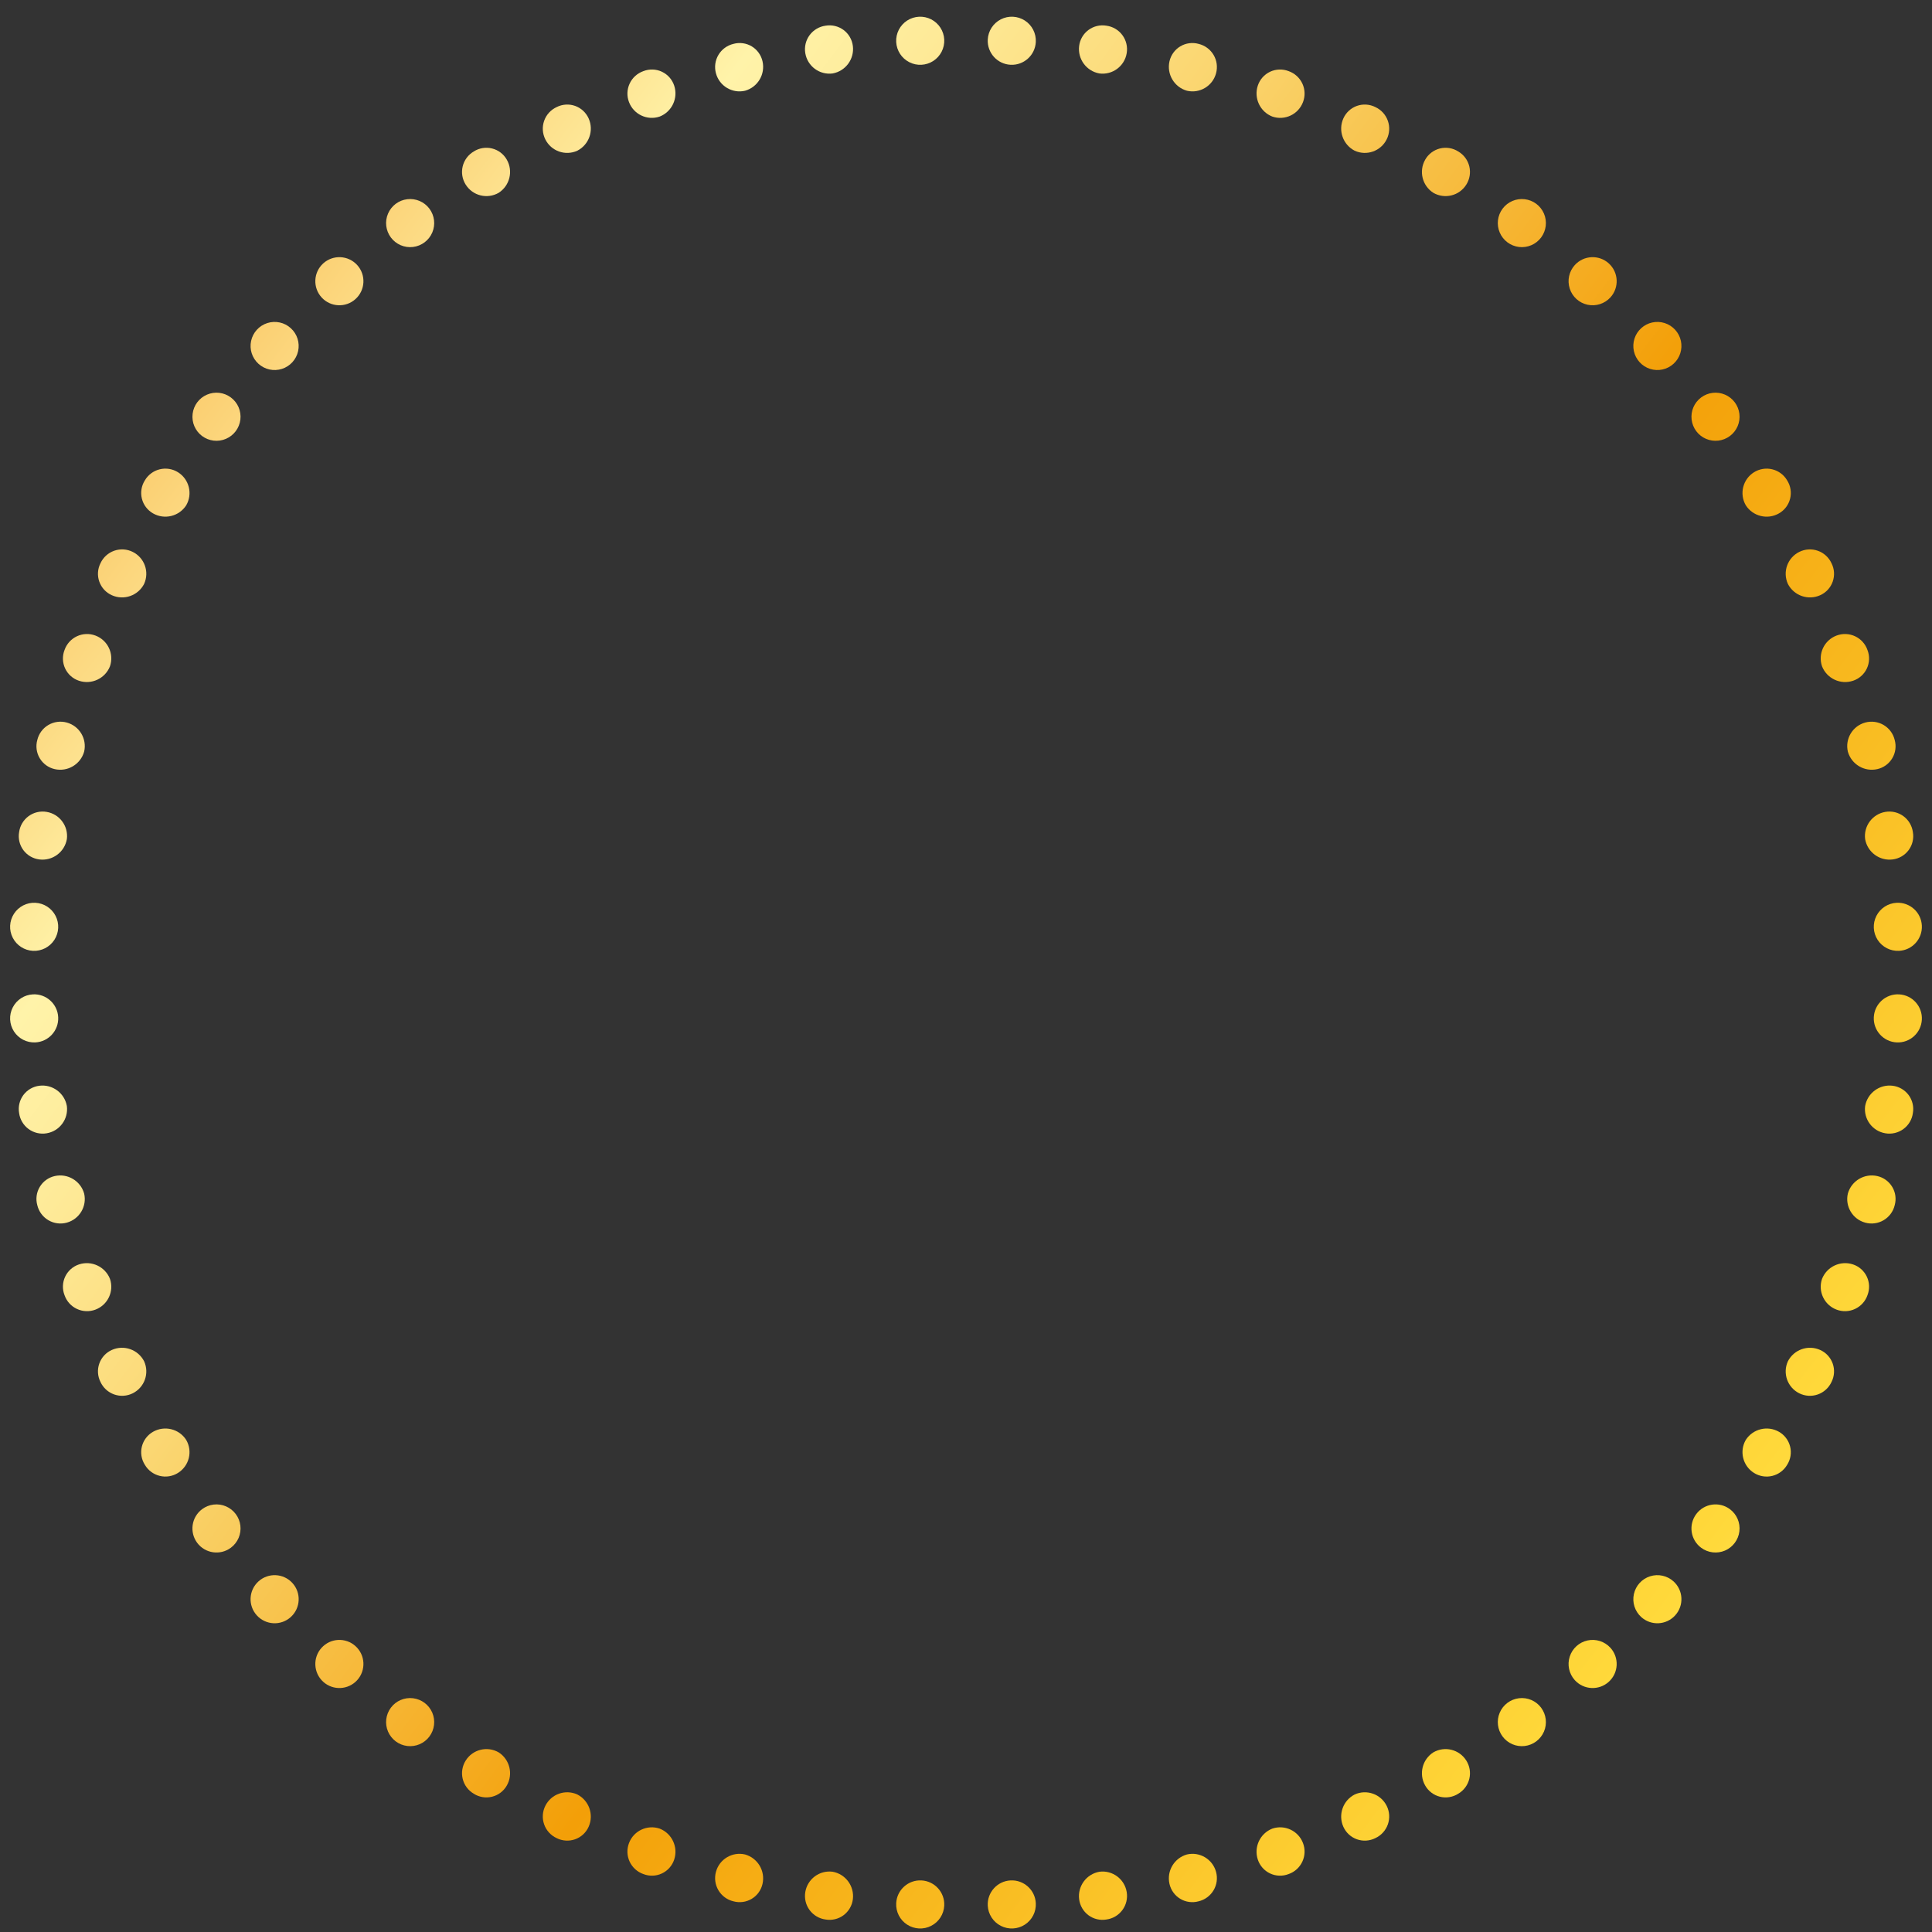 <svg width="91" height="91" viewBox="0 0 91 91" fill="none" xmlns="http://www.w3.org/2000/svg">
<rect x="0" y="0" width="91" height="91" fill="#333333" stroke="none"/>
<path fill-rule="evenodd" clip-rule="evenodd" d="M89.334 42.523C89.959 42.491 90.491 42.972 90.522 43.597C90.554 44.222 90.073 44.754 89.448 44.786C89.044 44.806 88.659 44.609 88.439 44.269C88.22 43.929 88.198 43.498 88.382 43.138C88.567 42.778 88.93 42.543 89.334 42.523Z" fill="url(#paint0_linear)"/>
<path fill-rule="evenodd" clip-rule="evenodd" d="M88.804 38.241C89.103 38.19 89.41 38.263 89.655 38.443C89.899 38.623 90.06 38.895 90.1 39.196C90.152 39.494 90.079 39.8 89.899 40.043C89.718 40.286 89.446 40.444 89.146 40.481C88.529 40.559 87.96 40.139 87.851 39.527C87.771 38.912 88.192 38.344 88.804 38.241Z" fill="url(#paint1_linear)"/>
<path fill-rule="evenodd" clip-rule="evenodd" d="M87.857 34.032C88.15 33.953 88.463 33.995 88.725 34.15C88.986 34.305 89.173 34.559 89.243 34.854C89.325 35.146 89.283 35.458 89.127 35.717C88.972 35.977 88.717 36.161 88.422 36.227C87.815 36.364 87.207 36.003 87.037 35.405C86.896 34.801 87.259 34.194 87.857 34.032Z" fill="url(#paint2_linear)"/>
<path fill-rule="evenodd" clip-rule="evenodd" d="M86.501 29.937C86.784 29.829 87.1 29.84 87.375 29.968C87.651 30.097 87.862 30.331 87.961 30.618C88.071 30.9 88.06 31.215 87.931 31.488C87.802 31.762 87.567 31.97 87.28 32.065C86.689 32.262 86.049 31.963 85.82 31.384C85.62 30.797 85.921 30.157 86.501 29.937Z" fill="url(#paint3_linear)"/>
<path fill-rule="evenodd" clip-rule="evenodd" d="M84.747 25.996C85.019 25.86 85.334 25.84 85.62 25.941C85.907 26.041 86.14 26.254 86.267 26.53C86.404 26.799 86.424 27.113 86.322 27.398C86.221 27.684 86.007 27.914 85.731 28.037C85.163 28.291 84.496 28.056 84.212 27.503C83.955 26.939 84.192 26.272 84.747 25.996Z" fill="url(#paint4_linear)"/>
<path fill-rule="evenodd" clip-rule="evenodd" d="M82.614 22.245C82.871 22.084 83.183 22.033 83.477 22.105C83.772 22.177 84.025 22.366 84.178 22.628C84.34 22.884 84.391 23.194 84.317 23.488C84.244 23.782 84.054 24.032 83.791 24.182C83.251 24.491 82.564 24.322 82.229 23.799C81.918 23.262 82.089 22.575 82.614 22.245Z" fill="url(#paint5_linear)"/>
<path fill-rule="evenodd" clip-rule="evenodd" d="M80.125 18.722C80.449 18.479 80.878 18.428 81.25 18.588C81.622 18.747 81.88 19.093 81.928 19.495C81.976 19.897 81.806 20.294 81.482 20.536C81.157 20.779 80.729 20.83 80.356 20.67C79.984 20.511 79.726 20.165 79.678 19.763C79.63 19.361 79.8 18.964 80.125 18.722Z" fill="url(#paint6_linear)"/>
<path fill-rule="evenodd" clip-rule="evenodd" d="M77.303 15.458C77.602 15.185 78.024 15.094 78.41 15.217C78.795 15.34 79.086 15.66 79.172 16.055C79.258 16.451 79.126 16.862 78.827 17.134C78.527 17.407 78.105 17.499 77.72 17.375C77.334 17.252 77.044 16.932 76.958 16.537C76.872 16.141 77.003 15.73 77.303 15.458Z" fill="url(#paint7_linear)"/>
<path fill-rule="evenodd" clip-rule="evenodd" d="M74.176 12.484C74.597 12.021 75.314 11.987 75.777 12.407C76.24 12.828 76.274 13.545 75.853 14.008C75.581 14.307 75.169 14.439 74.774 14.353C74.378 14.267 74.059 13.977 73.936 13.591C73.812 13.205 73.904 12.783 74.176 12.484Z" fill="url(#paint8_linear)"/>
<path fill-rule="evenodd" clip-rule="evenodd" d="M70.774 9.829C71.017 9.505 71.414 9.335 71.816 9.383C72.218 9.43 72.563 9.689 72.723 10.061C72.882 10.433 72.831 10.862 72.589 11.186C72.347 11.51 71.95 11.681 71.548 11.633C71.146 11.585 70.8 11.326 70.64 10.954C70.481 10.582 70.532 10.153 70.774 9.829Z" fill="url(#paint9_linear)"/>
<path fill-rule="evenodd" clip-rule="evenodd" d="M67.129 7.52C67.278 7.257 67.529 7.067 67.823 6.993C68.117 6.92 68.427 6.971 68.683 7.133C68.945 7.286 69.134 7.539 69.206 7.834C69.278 8.128 69.227 8.44 69.065 8.696C68.736 9.222 68.049 9.392 67.512 9.082C66.989 8.747 66.82 8.06 67.129 7.52Z" fill="url(#paint10_linear)"/>
<path fill-rule="evenodd" clip-rule="evenodd" d="M63.273 5.58C63.396 5.304 63.627 5.09 63.912 4.988C64.198 4.887 64.512 4.907 64.782 5.044C65.057 5.171 65.27 5.404 65.37 5.691C65.471 5.977 65.451 6.292 65.315 6.564C65.039 7.119 64.373 7.356 63.808 7.099C63.255 6.815 63.02 6.148 63.273 5.58Z" fill="url(#paint11_linear)"/>
<path fill-rule="evenodd" clip-rule="evenodd" d="M59.245 4.031C59.34 3.744 59.549 3.508 59.823 3.379C60.096 3.251 60.411 3.24 60.693 3.349C60.98 3.449 61.214 3.66 61.343 3.936C61.471 4.211 61.482 4.526 61.373 4.81C61.153 5.39 60.514 5.691 59.927 5.49C59.348 5.262 59.049 4.621 59.245 4.031Z" fill="url(#paint12_linear)"/>
<path fill-rule="evenodd" clip-rule="evenodd" d="M55.084 2.889C55.15 2.594 55.334 2.339 55.594 2.183C55.853 2.028 56.166 1.986 56.457 2.067C56.752 2.138 57.006 2.325 57.161 2.586C57.316 2.848 57.358 3.16 57.278 3.453C57.117 4.052 56.51 4.415 55.906 4.274C55.308 4.104 54.947 3.496 55.084 2.889Z" fill="url(#paint13_linear)"/>
<path fill-rule="evenodd" clip-rule="evenodd" d="M50.829 2.165C50.866 1.864 51.025 1.592 51.268 1.412C51.511 1.232 51.817 1.159 52.115 1.21C52.416 1.251 52.688 1.412 52.867 1.656C53.047 1.901 53.12 2.208 53.069 2.507C52.967 3.119 52.399 3.54 51.784 3.46C51.172 3.351 50.752 2.782 50.829 2.165Z" fill="url(#paint14_linear)"/>
<path fill-rule="evenodd" clip-rule="evenodd" d="M46.525 1.863C46.545 1.458 46.78 1.096 47.14 0.911C47.501 0.727 47.932 0.749 48.272 0.968C48.612 1.188 48.809 1.573 48.788 1.977C48.757 2.602 48.224 3.083 47.599 3.051C46.974 3.02 46.493 2.488 46.525 1.863Z" fill="url(#paint15_linear)"/>
<path fill-rule="evenodd" clip-rule="evenodd" d="M42.212 1.977C42.191 1.573 42.388 1.188 42.728 0.968C43.068 0.749 43.499 0.727 43.86 0.911C44.22 1.096 44.455 1.458 44.475 1.863C44.495 2.267 44.299 2.651 43.959 2.871C43.619 3.091 43.188 3.113 42.827 2.928C42.467 2.744 42.232 2.381 42.212 1.977Z" fill="url(#paint16_linear)"/>
<path fill-rule="evenodd" clip-rule="evenodd" d="M37.931 2.507C37.88 2.207 37.953 1.9 38.133 1.656C38.313 1.412 38.584 1.251 38.885 1.21C39.183 1.159 39.489 1.232 39.733 1.412C39.975 1.592 40.134 1.865 40.171 2.165C40.248 2.782 39.828 3.351 39.216 3.46C38.601 3.54 38.033 3.119 37.931 2.507Z" fill="url(#paint17_linear)"/>
<path fill-rule="evenodd" clip-rule="evenodd" d="M33.722 3.453C33.642 3.16 33.684 2.847 33.839 2.586C33.994 2.325 34.248 2.138 34.544 2.067C34.835 1.986 35.147 2.028 35.407 2.183C35.666 2.339 35.85 2.594 35.916 2.889C36.054 3.496 35.693 4.104 35.094 4.274C34.491 4.415 33.884 4.052 33.722 3.453Z" fill="url(#paint18_linear)"/>
<path fill-rule="evenodd" clip-rule="evenodd" d="M29.627 4.81C29.518 4.526 29.529 4.211 29.658 3.935C29.786 3.66 30.02 3.449 30.308 3.349C30.589 3.24 30.904 3.25 31.177 3.379C31.451 3.508 31.66 3.744 31.755 4.031C31.951 4.621 31.652 5.262 31.073 5.49C30.487 5.69 29.847 5.39 29.627 4.81Z" fill="url(#paint19_linear)"/>
<path fill-rule="evenodd" clip-rule="evenodd" d="M25.685 6.564C25.549 6.292 25.529 5.977 25.63 5.691C25.73 5.404 25.943 5.171 26.219 5.044C26.489 4.907 26.803 4.887 27.088 4.988C27.373 5.09 27.604 5.304 27.727 5.58C27.98 6.148 27.746 6.815 27.192 7.099C26.628 7.355 25.961 7.119 25.685 6.564Z" fill="url(#paint20_linear)"/>
<path fill-rule="evenodd" clip-rule="evenodd" d="M21.935 8.696C21.773 8.44 21.722 8.128 21.794 7.833C21.866 7.539 22.055 7.286 22.317 7.133C22.573 6.97 22.884 6.92 23.177 6.993C23.471 7.066 23.722 7.257 23.871 7.52C24.18 8.06 24.011 8.746 23.488 9.082C22.951 9.392 22.265 9.222 21.935 8.696Z" fill="url(#paint21_linear)"/>
<path fill-rule="evenodd" clip-rule="evenodd" d="M18.411 11.186C18.169 10.862 18.117 10.433 18.277 10.061C18.437 9.689 18.782 9.43 19.184 9.383C19.586 9.335 19.983 9.505 20.226 9.829C20.468 10.153 20.519 10.582 20.36 10.954C20.2 11.326 19.854 11.585 19.452 11.633C19.05 11.681 18.653 11.51 18.411 11.186Z" fill="url(#paint22_linear)"/>
<path fill-rule="evenodd" clip-rule="evenodd" d="M15.147 14.008C14.726 13.545 14.76 12.828 15.223 12.407C15.686 11.987 16.403 12.021 16.824 12.484C17.245 12.947 17.21 13.664 16.747 14.084C16.284 14.505 15.568 14.471 15.147 14.008Z" fill="url(#paint23_linear)"/>
<path fill-rule="evenodd" clip-rule="evenodd" d="M12.173 17.134C11.874 16.862 11.742 16.451 11.828 16.055C11.914 15.66 12.205 15.34 12.59 15.217C12.976 15.094 13.398 15.185 13.697 15.458C13.997 15.73 14.128 16.141 14.042 16.537C13.956 16.932 13.666 17.252 13.28 17.375C12.895 17.499 12.473 17.407 12.173 17.134Z" fill="url(#paint24_linear)"/>
<path fill-rule="evenodd" clip-rule="evenodd" d="M9.518 20.537C9.194 20.294 9.024 19.897 9.072 19.495C9.12 19.093 9.378 18.747 9.75 18.588C10.122 18.428 10.551 18.479 10.875 18.722C11.2 18.964 11.37 19.361 11.322 19.763C11.274 20.165 11.015 20.511 10.643 20.67C10.271 20.83 9.843 20.779 9.518 20.537Z" fill="url(#paint25_linear)"/>
<path fill-rule="evenodd" clip-rule="evenodd" d="M7.209 24.182C6.946 24.032 6.756 23.782 6.683 23.488C6.61 23.194 6.66 22.883 6.822 22.628C6.975 22.366 7.228 22.177 7.523 22.105C7.818 22.033 8.129 22.083 8.386 22.245C8.911 22.575 9.082 23.261 8.772 23.799C8.436 24.322 7.749 24.49 7.209 24.182Z" fill="url(#paint26_linear)"/>
<path fill-rule="evenodd" clip-rule="evenodd" d="M5.27 28.037C4.993 27.914 4.779 27.683 4.678 27.398C4.576 27.113 4.596 26.799 4.733 26.529C4.86 26.253 5.094 26.041 5.38 25.94C5.667 25.84 5.982 25.86 6.253 25.996C6.808 26.272 7.045 26.938 6.788 27.503C6.504 28.056 5.837 28.291 5.27 28.037Z" fill="url(#paint27_linear)"/>
<path fill-rule="evenodd" clip-rule="evenodd" d="M3.72 32.065C3.433 31.97 3.198 31.762 3.069 31.488C2.94 31.214 2.929 30.9 3.039 30.618C3.138 30.331 3.35 30.096 3.625 29.968C3.9 29.84 4.216 29.829 4.499 29.937C5.079 30.157 5.38 30.797 5.18 31.384C4.951 31.962 4.311 32.261 3.72 32.065Z" fill="url(#paint28_linear)"/>
<path fill-rule="evenodd" clip-rule="evenodd" d="M2.578 36.227C2.283 36.161 2.028 35.976 1.873 35.717C1.717 35.457 1.675 35.145 1.757 34.854C1.827 34.558 2.014 34.304 2.276 34.149C2.537 33.995 2.85 33.952 3.143 34.032C3.741 34.194 4.104 34.801 3.963 35.405C3.793 36.003 3.185 36.364 2.578 36.227Z" fill="url(#paint29_linear)"/>
<path fill-rule="evenodd" clip-rule="evenodd" d="M1.854 40.481C1.554 40.444 1.282 40.286 1.101 40.043C0.921 39.8 0.848 39.493 0.9 39.195C0.94 38.895 1.101 38.623 1.345 38.443C1.59 38.263 1.897 38.19 2.196 38.241C2.808 38.343 3.229 38.911 3.149 39.526C3.04 40.139 2.471 40.558 1.854 40.481Z" fill="url(#paint30_linear)"/>
<path fill-rule="evenodd" clip-rule="evenodd" d="M1.552 44.786C1.148 44.765 0.785 44.531 0.601 44.17C0.416 43.81 0.438 43.379 0.658 43.039C0.878 42.699 1.262 42.502 1.666 42.523C2.071 42.543 2.433 42.778 2.618 43.138C2.802 43.498 2.78 43.929 2.561 44.269C2.341 44.609 1.956 44.806 1.552 44.786Z" fill="url(#paint31_linear)"/>
<path fill-rule="evenodd" clip-rule="evenodd" d="M1.666 49.099C1.262 49.119 0.878 48.922 0.658 48.583C0.438 48.243 0.416 47.811 0.601 47.451C0.785 47.091 1.148 46.856 1.552 46.836C2.177 46.804 2.709 47.285 2.741 47.91C2.772 48.535 2.291 49.067 1.666 49.099Z" fill="url(#paint32_linear)"/>
<path fill-rule="evenodd" clip-rule="evenodd" d="M2.196 53.38C1.897 53.431 1.59 53.358 1.345 53.178C1.101 52.998 0.94 52.727 0.9 52.426C0.848 52.127 0.921 51.821 1.101 51.578C1.282 51.335 1.554 51.177 1.854 51.14C2.471 51.063 3.04 51.483 3.149 52.094C3.229 52.71 2.808 53.278 2.196 53.38Z" fill="url(#paint33_linear)"/>
<path fill-rule="evenodd" clip-rule="evenodd" d="M3.143 57.589C2.85 57.669 2.537 57.627 2.276 57.472C2.014 57.317 1.827 57.062 1.757 56.767C1.675 56.476 1.717 56.164 1.873 55.904C2.028 55.645 2.283 55.46 2.578 55.394C3.185 55.257 3.793 55.618 3.963 56.216C4.104 56.82 3.741 57.427 3.143 57.589Z" fill="url(#paint34_linear)"/>
<path fill-rule="evenodd" clip-rule="evenodd" d="M4.499 61.684C4.216 61.793 3.9 61.781 3.625 61.653C3.349 61.525 3.138 61.29 3.039 61.003C2.929 60.721 2.94 60.407 3.069 60.133C3.198 59.86 3.433 59.651 3.72 59.556C4.31 59.36 4.951 59.659 5.18 60.237C5.38 60.824 5.079 61.464 4.499 61.684Z" fill="url(#paint35_linear)"/>
<path fill-rule="evenodd" clip-rule="evenodd" d="M6.253 65.626C5.981 65.762 5.666 65.781 5.38 65.681C5.093 65.58 4.86 65.368 4.733 65.092C4.596 64.822 4.576 64.508 4.678 64.223C4.779 63.938 4.993 63.707 5.269 63.584C5.837 63.33 6.504 63.565 6.788 64.118C7.045 64.683 6.808 65.349 6.253 65.626Z" fill="url(#paint36_linear)"/>
<path fill-rule="evenodd" clip-rule="evenodd" d="M8.386 69.376C8.129 69.538 7.817 69.589 7.523 69.516C7.228 69.444 6.975 69.255 6.822 68.993C6.66 68.738 6.609 68.427 6.683 68.133C6.756 67.84 6.946 67.589 7.209 67.439C7.749 67.131 8.436 67.299 8.771 67.823C9.082 68.36 8.911 69.046 8.386 69.376Z" fill="url(#paint37_linear)"/>
<path fill-rule="evenodd" clip-rule="evenodd" d="M10.875 72.9C10.374 73.274 9.664 73.172 9.289 72.671C8.915 72.17 9.017 71.46 9.518 71.085C9.843 70.843 10.271 70.791 10.643 70.951C11.015 71.111 11.274 71.456 11.322 71.858C11.37 72.26 11.2 72.657 10.875 72.9Z" fill="url(#paint38_linear)"/>
<path fill-rule="evenodd" clip-rule="evenodd" d="M13.697 76.164C13.234 76.585 12.518 76.55 12.097 76.087C11.676 75.624 11.71 74.908 12.173 74.487C12.636 74.066 13.353 74.1 13.774 74.563C14.195 75.026 14.16 75.743 13.697 76.164Z" fill="url(#paint39_linear)"/>
<path fill-rule="evenodd" clip-rule="evenodd" d="M16.824 79.138C16.403 79.601 15.686 79.635 15.223 79.214C14.76 78.793 14.726 78.076 15.147 77.613C15.568 77.15 16.284 77.116 16.747 77.537C17.21 77.958 17.245 78.674 16.824 79.138Z" fill="url(#paint40_linear)"/>
<path fill-rule="evenodd" clip-rule="evenodd" d="M20.226 81.792C19.983 82.117 19.586 82.287 19.184 82.239C18.782 82.191 18.437 81.932 18.277 81.56C18.117 81.188 18.169 80.76 18.411 80.435C18.653 80.111 19.05 79.941 19.452 79.989C19.854 80.037 20.2 80.295 20.36 80.667C20.519 81.039 20.468 81.468 20.226 81.792Z" fill="url(#paint41_linear)"/>
<path fill-rule="evenodd" clip-rule="evenodd" d="M23.871 84.102C23.722 84.365 23.471 84.555 23.177 84.628C22.883 84.701 22.573 84.651 22.317 84.488C22.055 84.335 21.866 84.083 21.794 83.788C21.722 83.493 21.773 83.182 21.935 82.925C22.264 82.4 22.951 82.229 23.488 82.539C24.011 82.875 24.18 83.562 23.871 84.102Z" fill="url(#paint42_linear)"/>
<path fill-rule="evenodd" clip-rule="evenodd" d="M27.727 86.041C27.604 86.318 27.373 86.532 27.088 86.633C26.802 86.734 26.488 86.714 26.218 86.578C25.943 86.451 25.73 86.217 25.63 85.931C25.529 85.644 25.549 85.329 25.685 85.058C25.961 84.502 26.628 84.266 27.192 84.522C27.745 84.806 27.98 85.473 27.727 86.041Z" fill="url(#paint43_linear)"/>
<path fill-rule="evenodd" clip-rule="evenodd" d="M31.755 87.59C31.66 87.878 31.451 88.113 31.177 88.242C30.904 88.371 30.589 88.382 30.307 88.272C30.02 88.173 29.786 87.961 29.657 87.686C29.529 87.411 29.518 87.095 29.627 86.811C29.846 86.232 30.486 85.931 31.073 86.131C31.652 86.359 31.951 87 31.755 87.59Z" fill="url(#paint44_linear)"/>
<path fill-rule="evenodd" clip-rule="evenodd" d="M35.916 88.732C35.85 89.028 35.666 89.283 35.406 89.438C35.147 89.593 34.834 89.635 34.543 89.554C34.248 89.484 33.993 89.296 33.839 89.035C33.684 88.774 33.642 88.461 33.722 88.168C33.883 87.57 34.49 87.207 35.094 87.348C35.692 87.518 36.053 88.126 35.916 88.732Z" fill="url(#paint45_linear)"/>
<path fill-rule="evenodd" clip-rule="evenodd" d="M40.171 89.457C40.134 89.757 39.975 90.029 39.732 90.21C39.489 90.39 39.183 90.463 38.885 90.411C38.584 90.371 38.312 90.21 38.132 89.965C37.953 89.721 37.88 89.414 37.931 89.115C38.033 88.503 38.601 88.082 39.216 88.161C39.828 88.27 40.248 88.84 40.171 89.457Z" fill="url(#paint46_linear)"/>
<path fill-rule="evenodd" clip-rule="evenodd" d="M44.475 89.759C44.455 90.163 44.22 90.526 43.86 90.71C43.499 90.895 43.068 90.873 42.728 90.653C42.388 90.433 42.191 90.049 42.212 89.644C42.243 89.02 42.776 88.538 43.401 88.57C44.026 88.602 44.507 89.134 44.475 89.759Z" fill="url(#paint47_linear)"/>
<path fill-rule="evenodd" clip-rule="evenodd" d="M48.788 89.644C48.809 90.049 48.612 90.433 48.272 90.653C47.932 90.873 47.501 90.895 47.14 90.71C46.78 90.526 46.545 90.163 46.525 89.759C46.493 89.134 46.974 88.602 47.599 88.57C48.224 88.538 48.757 89.02 48.788 89.644Z" fill="url(#paint48_linear)"/>
<path fill-rule="evenodd" clip-rule="evenodd" d="M53.069 89.115C53.12 89.414 53.047 89.721 52.867 89.965C52.687 90.21 52.416 90.371 52.115 90.411C51.817 90.463 51.51 90.39 51.267 90.21C51.025 90.029 50.866 89.757 50.829 89.457C50.752 88.84 51.172 88.27 51.784 88.162C52.399 88.082 52.967 88.503 53.069 89.115Z" fill="url(#paint49_linear)"/>
<path fill-rule="evenodd" clip-rule="evenodd" d="M57.278 88.168C57.358 88.461 57.316 88.774 57.161 89.035C57.006 89.296 56.752 89.484 56.456 89.554C56.165 89.635 55.853 89.593 55.593 89.438C55.334 89.283 55.15 89.028 55.084 88.732C54.946 88.126 55.307 87.518 55.906 87.348C56.509 87.207 57.116 87.57 57.278 88.168Z" fill="url(#paint50_linear)"/>
<path fill-rule="evenodd" clip-rule="evenodd" d="M61.373 86.811C61.482 87.095 61.471 87.411 61.342 87.686C61.214 87.961 60.98 88.173 60.693 88.272C60.411 88.382 60.096 88.371 59.822 88.242C59.549 88.113 59.34 87.877 59.245 87.59C59.049 87 59.348 86.359 59.926 86.131C60.513 85.931 61.153 86.232 61.373 86.811Z" fill="url(#paint51_linear)"/>
<path fill-rule="evenodd" clip-rule="evenodd" d="M65.315 85.058C65.451 85.329 65.471 85.644 65.37 85.931C65.269 86.217 65.057 86.451 64.781 86.578C64.511 86.715 64.197 86.734 63.912 86.633C63.627 86.532 63.396 86.318 63.273 86.041C63.02 85.474 63.254 84.806 63.808 84.523C64.372 84.266 65.039 84.503 65.315 85.058Z" fill="url(#paint52_linear)"/>
<path fill-rule="evenodd" clip-rule="evenodd" d="M69.065 82.925C69.227 83.182 69.278 83.493 69.206 83.788C69.133 84.083 68.945 84.336 68.683 84.489C68.427 84.651 68.116 84.701 67.823 84.628C67.529 84.555 67.278 84.365 67.129 84.102C66.82 83.562 66.989 82.875 67.512 82.539C68.049 82.229 68.735 82.4 69.065 82.925Z" fill="url(#paint53_linear)"/>
<path fill-rule="evenodd" clip-rule="evenodd" d="M72.589 80.435C72.831 80.76 72.882 81.188 72.723 81.56C72.563 81.932 72.218 82.191 71.816 82.239C71.414 82.287 71.017 82.117 70.774 81.792C70.532 81.468 70.481 81.039 70.64 80.667C70.8 80.295 71.146 80.037 71.548 79.989C71.95 79.941 72.347 80.111 72.589 80.435Z" fill="url(#paint54_linear)"/>
<path fill-rule="evenodd" clip-rule="evenodd" d="M75.853 77.613C76.274 78.076 76.24 78.793 75.777 79.214C75.314 79.635 74.597 79.601 74.176 79.138C73.904 78.838 73.812 78.416 73.936 78.03C74.059 77.645 74.378 77.354 74.774 77.268C75.169 77.182 75.581 77.314 75.853 77.613Z" fill="url(#paint55_linear)"/>
<path fill-rule="evenodd" clip-rule="evenodd" d="M78.827 74.487C79.29 74.908 79.324 75.624 78.903 76.087C78.482 76.55 77.766 76.585 77.303 76.164C77.003 75.891 76.872 75.48 76.958 75.085C77.044 74.689 77.334 74.369 77.72 74.246C78.105 74.123 78.527 74.215 78.827 74.487Z" fill="url(#paint56_linear)"/>
<path fill-rule="evenodd" clip-rule="evenodd" d="M81.482 71.085C81.806 71.327 81.976 71.724 81.928 72.126C81.88 72.528 81.622 72.874 81.25 73.034C80.878 73.193 80.449 73.142 80.124 72.9C79.623 72.525 79.521 71.815 79.896 71.314C80.27 70.813 80.981 70.71 81.482 71.085Z" fill="url(#paint57_linear)"/>
<path fill-rule="evenodd" clip-rule="evenodd" d="M83.791 67.439C84.054 67.589 84.244 67.84 84.317 68.134C84.391 68.427 84.34 68.738 84.178 68.994C84.025 69.256 83.772 69.445 83.477 69.517C83.182 69.589 82.871 69.538 82.614 69.376C82.089 69.046 81.918 68.36 82.228 67.823C82.564 67.3 83.251 67.131 83.791 67.439Z" fill="url(#paint58_linear)"/>
<path fill-rule="evenodd" clip-rule="evenodd" d="M85.731 63.584C86.007 63.707 86.221 63.938 86.322 64.223C86.424 64.508 86.404 64.822 86.267 65.092C86.14 65.368 85.906 65.581 85.62 65.681C85.334 65.782 85.019 65.762 84.747 65.626C84.192 65.35 83.955 64.683 84.212 64.119C84.496 63.565 85.163 63.331 85.731 63.584Z" fill="url(#paint59_linear)"/>
<path fill-rule="evenodd" clip-rule="evenodd" d="M87.28 59.556C87.567 59.651 87.802 59.86 87.931 60.134C88.06 60.407 88.071 60.722 87.961 61.004C87.862 61.291 87.65 61.525 87.375 61.653C87.1 61.782 86.784 61.793 86.501 61.684C85.921 61.464 85.62 60.824 85.82 60.238C86.049 59.659 86.689 59.36 87.28 59.556Z" fill="url(#paint60_linear)"/>
<path fill-rule="evenodd" clip-rule="evenodd" d="M88.422 55.394C88.717 55.461 88.972 55.645 89.127 55.905C89.283 56.164 89.325 56.476 89.243 56.768C89.173 57.063 88.986 57.317 88.724 57.472C88.463 57.627 88.15 57.669 87.857 57.589C87.259 57.427 86.896 56.82 87.037 56.217C87.207 55.618 87.815 55.257 88.422 55.394Z" fill="url(#paint61_linear)"/>
<path fill-rule="evenodd" clip-rule="evenodd" d="M89.146 51.14C89.446 51.177 89.718 51.336 89.899 51.578C90.079 51.822 90.152 52.128 90.1 52.426C90.06 52.727 89.899 52.998 89.655 53.178C89.41 53.358 89.103 53.431 88.804 53.38C88.192 53.278 87.771 52.71 87.851 52.095C87.96 51.483 88.529 51.063 89.146 51.14Z" fill="url(#paint62_linear)"/>
<path fill-rule="evenodd" clip-rule="evenodd" d="M89.448 46.836C90.073 46.867 90.554 47.399 90.522 48.024C90.491 48.649 89.959 49.13 89.334 49.099C88.709 49.067 88.228 48.535 88.259 47.91C88.291 47.285 88.823 46.804 89.448 46.836Z" fill="url(#paint63_linear)"/>
<defs>
<linearGradient id="paint0_linear" x1="-28.976" y1="34.041" x2="72.649" y2="110.791" gradientUnits="userSpaceOnUse">
<stop offset="0.006" stop-color="#F38A08"/>
<stop offset="0.253" stop-color="#FFF3A9"/>
<stop offset="0.304" stop-color="#FEEA98"/>
<stop offset="0.405" stop-color="#FAD36B"/>
<stop offset="0.545" stop-color="#F5AD23"/>
<stop offset="0.596" stop-color="#F39F08"/>
<stop offset="0.871" stop-color="#FFD93B"/>
<stop offset="1" stop-color="#FFF3A9"/>
</linearGradient>
<linearGradient id="paint1_linear" x1="-27.242" y1="31.272" x2="74.038" y2="108.475" gradientUnits="userSpaceOnUse">
<stop offset="0.006" stop-color="#F38A08"/>
<stop offset="0.253" stop-color="#FFF3A9"/>
<stop offset="0.304" stop-color="#FEEA98"/>
<stop offset="0.405" stop-color="#FAD36B"/>
<stop offset="0.545" stop-color="#F5AD23"/>
<stop offset="0.596" stop-color="#F39F08"/>
<stop offset="0.871" stop-color="#FFD93B"/>
<stop offset="1" stop-color="#FFF3A9"/>
</linearGradient>
<linearGradient id="paint2_linear" x1="-25.567" y1="28.907" x2="75.603" y2="106.251" gradientUnits="userSpaceOnUse">
<stop offset="0.006" stop-color="#F38A08"/>
<stop offset="0.253" stop-color="#FFF3A9"/>
<stop offset="0.304" stop-color="#FEEA98"/>
<stop offset="0.405" stop-color="#FAD36B"/>
<stop offset="0.545" stop-color="#F5AD23"/>
<stop offset="0.596" stop-color="#F39F08"/>
<stop offset="0.871" stop-color="#FFD93B"/>
<stop offset="1" stop-color="#FFF3A9"/>
</linearGradient>
<linearGradient id="paint3_linear" x1="-24.07" y1="26.835" x2="77.034" y2="104.265" gradientUnits="userSpaceOnUse">
<stop offset="0.006" stop-color="#F38A08"/>
<stop offset="0.253" stop-color="#FFF3A9"/>
<stop offset="0.304" stop-color="#FEEA98"/>
<stop offset="0.405" stop-color="#FAD36B"/>
<stop offset="0.545" stop-color="#F5AD23"/>
<stop offset="0.596" stop-color="#F39F08"/>
<stop offset="0.871" stop-color="#FFD93B"/>
<stop offset="1" stop-color="#FFF3A9"/>
</linearGradient>
<linearGradient id="paint4_linear" x1="-22.75" y1="25.099" x2="78.363" y2="102.518" gradientUnits="userSpaceOnUse">
<stop offset="0.006" stop-color="#F38A08"/>
<stop offset="0.253" stop-color="#FFF3A9"/>
<stop offset="0.304" stop-color="#FEEA98"/>
<stop offset="0.405" stop-color="#FAD36B"/>
<stop offset="0.545" stop-color="#F5AD23"/>
<stop offset="0.596" stop-color="#F39F08"/>
<stop offset="0.871" stop-color="#FFD93B"/>
<stop offset="1" stop-color="#FFF3A9"/>
</linearGradient>
<linearGradient id="paint5_linear" x1="-21.62" y1="23.713" x2="79.575" y2="101.026" gradientUnits="userSpaceOnUse">
<stop offset="0.006" stop-color="#F38A08"/>
<stop offset="0.253" stop-color="#FFF3A9"/>
<stop offset="0.304" stop-color="#FEEA98"/>
<stop offset="0.405" stop-color="#FAD36B"/>
<stop offset="0.545" stop-color="#F5AD23"/>
<stop offset="0.596" stop-color="#F39F08"/>
<stop offset="0.871" stop-color="#FFD93B"/>
<stop offset="1" stop-color="#FFF3A9"/>
</linearGradient>
<linearGradient id="paint6_linear" x1="-20.546" y1="22.878" x2="81.078" y2="99.628" gradientUnits="userSpaceOnUse">
<stop offset="0.006" stop-color="#F38A08"/>
<stop offset="0.253" stop-color="#FFF3A9"/>
<stop offset="0.304" stop-color="#FEEA98"/>
<stop offset="0.405" stop-color="#FAD36B"/>
<stop offset="0.545" stop-color="#F5AD23"/>
<stop offset="0.596" stop-color="#F39F08"/>
<stop offset="0.871" stop-color="#FFD93B"/>
<stop offset="1" stop-color="#FFF3A9"/>
</linearGradient>
<linearGradient id="paint7_linear" x1="-19.939" y1="22.073" x2="81.686" y2="98.824" gradientUnits="userSpaceOnUse">
<stop offset="0.006" stop-color="#F38A08"/>
<stop offset="0.253" stop-color="#FFF3A9"/>
<stop offset="0.304" stop-color="#FEEA98"/>
<stop offset="0.405" stop-color="#FAD36B"/>
<stop offset="0.545" stop-color="#F5AD23"/>
<stop offset="0.596" stop-color="#F39F08"/>
<stop offset="0.871" stop-color="#FFD93B"/>
<stop offset="1" stop-color="#FFF3A9"/>
</linearGradient>
<linearGradient id="paint8_linear" x1="-19.58" y1="21.599" x2="82.045" y2="98.349" gradientUnits="userSpaceOnUse">
<stop offset="0.006" stop-color="#F38A08"/>
<stop offset="0.253" stop-color="#FFF3A9"/>
<stop offset="0.304" stop-color="#FEEA98"/>
<stop offset="0.405" stop-color="#FAD36B"/>
<stop offset="0.545" stop-color="#F5AD23"/>
<stop offset="0.596" stop-color="#F39F08"/>
<stop offset="0.871" stop-color="#FFD93B"/>
<stop offset="1" stop-color="#FFF3A9"/>
</linearGradient>
<linearGradient id="paint9_linear" x1="-19.473" y1="21.459" x2="82.152" y2="98.208" gradientUnits="userSpaceOnUse">
<stop offset="0.006" stop-color="#F38A08"/>
<stop offset="0.253" stop-color="#FFF3A9"/>
<stop offset="0.304" stop-color="#FEEA98"/>
<stop offset="0.405" stop-color="#FAD36B"/>
<stop offset="0.545" stop-color="#F5AD23"/>
<stop offset="0.596" stop-color="#F39F08"/>
<stop offset="0.871" stop-color="#FFD93B"/>
<stop offset="1" stop-color="#FFF3A9"/>
</linearGradient>
<linearGradient id="paint10_linear" x1="-19.401" y1="21.947" x2="82.644" y2="98.133" gradientUnits="userSpaceOnUse">
<stop offset="0.006" stop-color="#F38A08"/>
<stop offset="0.253" stop-color="#FFF3A9"/>
<stop offset="0.304" stop-color="#FEEA98"/>
<stop offset="0.405" stop-color="#FAD36B"/>
<stop offset="0.545" stop-color="#F5AD23"/>
<stop offset="0.596" stop-color="#F39F08"/>
<stop offset="0.871" stop-color="#FFD93B"/>
<stop offset="1" stop-color="#FFF3A9"/>
</linearGradient>
<linearGradient id="paint11_linear" x1="-19.76" y1="22.536" x2="82.368" y2="98.612" gradientUnits="userSpaceOnUse">
<stop offset="0.006" stop-color="#F38A08"/>
<stop offset="0.253" stop-color="#FFF3A9"/>
<stop offset="0.304" stop-color="#FEEA98"/>
<stop offset="0.405" stop-color="#FAD36B"/>
<stop offset="0.545" stop-color="#F5AD23"/>
<stop offset="0.596" stop-color="#F39F08"/>
<stop offset="0.871" stop-color="#FFD93B"/>
<stop offset="1" stop-color="#FFF3A9"/>
</linearGradient>
<linearGradient id="paint12_linear" x1="-20.409" y1="23.404" x2="81.725" y2="99.471" gradientUnits="userSpaceOnUse">
<stop offset="0.006" stop-color="#F38A08"/>
<stop offset="0.253" stop-color="#FFF3A9"/>
<stop offset="0.304" stop-color="#FEEA98"/>
<stop offset="0.405" stop-color="#FAD36B"/>
<stop offset="0.545" stop-color="#F5AD23"/>
<stop offset="0.596" stop-color="#F39F08"/>
<stop offset="0.871" stop-color="#FFD93B"/>
<stop offset="1" stop-color="#FFF3A9"/>
</linearGradient>
<linearGradient id="paint13_linear" x1="-21.34" y1="24.548" x2="80.73" y2="100.701" gradientUnits="userSpaceOnUse">
<stop offset="0.006" stop-color="#F38A08"/>
<stop offset="0.253" stop-color="#FFF3A9"/>
<stop offset="0.304" stop-color="#FEEA98"/>
<stop offset="0.405" stop-color="#FAD36B"/>
<stop offset="0.545" stop-color="#F5AD23"/>
<stop offset="0.596" stop-color="#F39F08"/>
<stop offset="0.871" stop-color="#FFD93B"/>
<stop offset="1" stop-color="#FFF3A9"/>
</linearGradient>
<linearGradient id="paint14_linear" x1="-22.529" y1="25.977" x2="79.438" y2="102.27" gradientUnits="userSpaceOnUse">
<stop offset="0.006" stop-color="#F38A08"/>
<stop offset="0.253" stop-color="#FFF3A9"/>
<stop offset="0.304" stop-color="#FEEA98"/>
<stop offset="0.405" stop-color="#FAD36B"/>
<stop offset="0.545" stop-color="#F5AD23"/>
<stop offset="0.596" stop-color="#F39F08"/>
<stop offset="0.871" stop-color="#FFD93B"/>
<stop offset="1" stop-color="#FFF3A9"/>
</linearGradient>
<linearGradient id="paint15_linear" x1="-24.065" y1="27.538" x2="77.56" y2="104.288" gradientUnits="userSpaceOnUse">
<stop offset="0.006" stop-color="#F38A08"/>
<stop offset="0.253" stop-color="#FFF3A9"/>
<stop offset="0.304" stop-color="#FEEA98"/>
<stop offset="0.405" stop-color="#FAD36B"/>
<stop offset="0.545" stop-color="#F5AD23"/>
<stop offset="0.596" stop-color="#F39F08"/>
<stop offset="0.871" stop-color="#FFD93B"/>
<stop offset="1" stop-color="#FFF3A9"/>
</linearGradient>
<linearGradient id="paint16_linear" x1="-25.631" y1="29.611" x2="75.994" y2="106.361" gradientUnits="userSpaceOnUse">
<stop offset="0.006" stop-color="#F38A08"/>
<stop offset="0.253" stop-color="#FFF3A9"/>
<stop offset="0.304" stop-color="#FEEA98"/>
<stop offset="0.405" stop-color="#FAD36B"/>
<stop offset="0.545" stop-color="#F5AD23"/>
<stop offset="0.596" stop-color="#F39F08"/>
<stop offset="0.871" stop-color="#FFD93B"/>
<stop offset="1" stop-color="#FFF3A9"/>
</linearGradient>
<linearGradient id="paint17_linear" x1="-27.212" y1="32.176" x2="74.754" y2="108.471" gradientUnits="userSpaceOnUse">
<stop offset="0.006" stop-color="#F38A08"/>
<stop offset="0.253" stop-color="#FFF3A9"/>
<stop offset="0.304" stop-color="#FEEA98"/>
<stop offset="0.405" stop-color="#FAD36B"/>
<stop offset="0.545" stop-color="#F5AD23"/>
<stop offset="0.596" stop-color="#F39F08"/>
<stop offset="0.871" stop-color="#FFD93B"/>
<stop offset="1" stop-color="#FFF3A9"/>
</linearGradient>
<linearGradient id="paint18_linear" x1="-29.095" y1="34.816" x2="72.975" y2="110.97" gradientUnits="userSpaceOnUse">
<stop offset="0.006" stop-color="#F38A08"/>
<stop offset="0.253" stop-color="#FFF3A9"/>
<stop offset="0.304" stop-color="#FEEA98"/>
<stop offset="0.405" stop-color="#FAD36B"/>
<stop offset="0.545" stop-color="#F5AD23"/>
<stop offset="0.596" stop-color="#F39F08"/>
<stop offset="0.871" stop-color="#FFD93B"/>
<stop offset="1" stop-color="#FFF3A9"/>
</linearGradient>
<linearGradient id="paint19_linear" x1="-31.161" y1="37.642" x2="70.973" y2="113.709" gradientUnits="userSpaceOnUse">
<stop offset="0.006" stop-color="#F38A08"/>
<stop offset="0.253" stop-color="#FFF3A9"/>
<stop offset="0.304" stop-color="#FEEA98"/>
<stop offset="0.405" stop-color="#FAD36B"/>
<stop offset="0.545" stop-color="#F5AD23"/>
<stop offset="0.596" stop-color="#F39F08"/>
<stop offset="0.871" stop-color="#FFD93B"/>
<stop offset="1" stop-color="#FFF3A9"/>
</linearGradient>
<linearGradient id="paint20_linear" x1="-33.407" y1="40.606" x2="68.72" y2="116.682" gradientUnits="userSpaceOnUse">
<stop offset="0.006" stop-color="#F38A08"/>
<stop offset="0.253" stop-color="#FFF3A9"/>
<stop offset="0.304" stop-color="#FEEA98"/>
<stop offset="0.405" stop-color="#FAD36B"/>
<stop offset="0.545" stop-color="#F5AD23"/>
<stop offset="0.596" stop-color="#F39F08"/>
<stop offset="0.871" stop-color="#FFD93B"/>
<stop offset="1" stop-color="#FFF3A9"/>
</linearGradient>
<linearGradient id="paint21_linear" x1="-35.81" y1="43.675" x2="66.236" y2="119.86" gradientUnits="userSpaceOnUse">
<stop offset="0.006" stop-color="#F38A08"/>
<stop offset="0.253" stop-color="#FFF3A9"/>
<stop offset="0.304" stop-color="#FEEA98"/>
<stop offset="0.405" stop-color="#FAD36B"/>
<stop offset="0.545" stop-color="#F5AD23"/>
<stop offset="0.596" stop-color="#F39F08"/>
<stop offset="0.871" stop-color="#FFD93B"/>
<stop offset="1" stop-color="#FFF3A9"/>
</linearGradient>
<linearGradient id="paint22_linear" x1="-38.488" y1="46.635" x2="63.138" y2="123.385" gradientUnits="userSpaceOnUse">
<stop offset="0.006" stop-color="#F38A08"/>
<stop offset="0.253" stop-color="#FFF3A9"/>
<stop offset="0.304" stop-color="#FEEA98"/>
<stop offset="0.405" stop-color="#FAD36B"/>
<stop offset="0.545" stop-color="#F5AD23"/>
<stop offset="0.596" stop-color="#F39F08"/>
<stop offset="0.871" stop-color="#FFD93B"/>
<stop offset="1" stop-color="#FFF3A9"/>
</linearGradient>
<linearGradient id="paint23_linear" x1="-41.017" y1="49.983" x2="60.608" y2="126.733" gradientUnits="userSpaceOnUse">
<stop offset="0.006" stop-color="#F38A08"/>
<stop offset="0.253" stop-color="#FFF3A9"/>
<stop offset="0.304" stop-color="#FEEA98"/>
<stop offset="0.405" stop-color="#FAD36B"/>
<stop offset="0.545" stop-color="#F5AD23"/>
<stop offset="0.596" stop-color="#F39F08"/>
<stop offset="0.871" stop-color="#FFD93B"/>
<stop offset="1" stop-color="#FFF3A9"/>
</linearGradient>
<linearGradient id="paint24_linear" x1="-43.593" y1="53.395" x2="58.031" y2="130.145" gradientUnits="userSpaceOnUse">
<stop offset="0.006" stop-color="#F38A08"/>
<stop offset="0.253" stop-color="#FFF3A9"/>
<stop offset="0.304" stop-color="#FEEA98"/>
<stop offset="0.405" stop-color="#FAD36B"/>
<stop offset="0.545" stop-color="#F5AD23"/>
<stop offset="0.596" stop-color="#F39F08"/>
<stop offset="0.871" stop-color="#FFD93B"/>
<stop offset="1" stop-color="#FFF3A9"/>
</linearGradient>
<linearGradient id="paint25_linear" x1="-46.193" y1="56.836" x2="55.431" y2="133.587" gradientUnits="userSpaceOnUse">
<stop offset="0.006" stop-color="#F38A08"/>
<stop offset="0.253" stop-color="#FFF3A9"/>
<stop offset="0.304" stop-color="#FEEA98"/>
<stop offset="0.405" stop-color="#FAD36B"/>
<stop offset="0.545" stop-color="#F5AD23"/>
<stop offset="0.596" stop-color="#F39F08"/>
<stop offset="0.871" stop-color="#FFD93B"/>
<stop offset="1" stop-color="#FFF3A9"/>
</linearGradient>
<linearGradient id="paint26_linear" x1="-49.011" y1="59.985" x2="52.185" y2="137.295" gradientUnits="userSpaceOnUse">
<stop offset="0.006" stop-color="#F38A08"/>
<stop offset="0.253" stop-color="#FFF3A9"/>
<stop offset="0.304" stop-color="#FEEA98"/>
<stop offset="0.405" stop-color="#FAD36B"/>
<stop offset="0.545" stop-color="#F5AD23"/>
<stop offset="0.596" stop-color="#F39F08"/>
<stop offset="0.871" stop-color="#FFD93B"/>
<stop offset="1" stop-color="#FFF3A9"/>
</linearGradient>
<linearGradient id="paint27_linear" x1="-51.625" y1="63.331" x2="49.487" y2="140.751" gradientUnits="userSpaceOnUse">
<stop offset="0.006" stop-color="#F38A08"/>
<stop offset="0.253" stop-color="#FFF3A9"/>
<stop offset="0.304" stop-color="#FEEA98"/>
<stop offset="0.405" stop-color="#FAD36B"/>
<stop offset="0.545" stop-color="#F5AD23"/>
<stop offset="0.596" stop-color="#F39F08"/>
<stop offset="0.871" stop-color="#FFD93B"/>
<stop offset="1" stop-color="#FFF3A9"/>
</linearGradient>
<linearGradient id="paint28_linear" x1="-54.146" y1="66.66" x2="46.96" y2="144.088" gradientUnits="userSpaceOnUse">
<stop offset="0.006" stop-color="#F38A08"/>
<stop offset="0.253" stop-color="#FFF3A9"/>
<stop offset="0.304" stop-color="#FEEA98"/>
<stop offset="0.405" stop-color="#FAD36B"/>
<stop offset="0.545" stop-color="#F5AD23"/>
<stop offset="0.596" stop-color="#F39F08"/>
<stop offset="0.871" stop-color="#FFD93B"/>
<stop offset="1" stop-color="#FFF3A9"/>
</linearGradient>
<linearGradient id="paint29_linear" x1="-56.552" y1="69.935" x2="44.619" y2="147.279" gradientUnits="userSpaceOnUse">
<stop offset="0.006" stop-color="#F38A08"/>
<stop offset="0.253" stop-color="#FFF3A9"/>
<stop offset="0.304" stop-color="#FEEA98"/>
<stop offset="0.405" stop-color="#FAD36B"/>
<stop offset="0.545" stop-color="#F5AD23"/>
<stop offset="0.596" stop-color="#F39F08"/>
<stop offset="0.871" stop-color="#FFD93B"/>
<stop offset="1" stop-color="#FFF3A9"/>
</linearGradient>
<linearGradient id="paint30_linear" x1="-58.836" y1="73.104" x2="42.442" y2="150.309" gradientUnits="userSpaceOnUse">
<stop offset="0.006" stop-color="#F38A08"/>
<stop offset="0.253" stop-color="#FFF3A9"/>
<stop offset="0.304" stop-color="#FEEA98"/>
<stop offset="0.405" stop-color="#FAD36B"/>
<stop offset="0.545" stop-color="#F5AD23"/>
<stop offset="0.596" stop-color="#F39F08"/>
<stop offset="0.871" stop-color="#FFD93B"/>
<stop offset="1" stop-color="#FFF3A9"/>
</linearGradient>
<linearGradient id="paint31_linear" x1="-60.873" y1="76.275" x2="40.753" y2="153.024" gradientUnits="userSpaceOnUse">
<stop offset="0.006" stop-color="#F38A08"/>
<stop offset="0.253" stop-color="#FFF3A9"/>
<stop offset="0.304" stop-color="#FEEA98"/>
<stop offset="0.405" stop-color="#FAD36B"/>
<stop offset="0.545" stop-color="#F5AD23"/>
<stop offset="0.596" stop-color="#F39F08"/>
<stop offset="0.871" stop-color="#FFD93B"/>
<stop offset="1" stop-color="#FFF3A9"/>
</linearGradient>
<linearGradient id="paint32_linear" x1="-62.947" y1="79.021" x2="38.678" y2="155.771" gradientUnits="userSpaceOnUse">
<stop offset="0.006" stop-color="#F38A08"/>
<stop offset="0.253" stop-color="#FFF3A9"/>
<stop offset="0.304" stop-color="#FEEA98"/>
<stop offset="0.405" stop-color="#FAD36B"/>
<stop offset="0.545" stop-color="#F5AD23"/>
<stop offset="0.596" stop-color="#F39F08"/>
<stop offset="0.871" stop-color="#FFD93B"/>
<stop offset="1" stop-color="#FFF3A9"/>
</linearGradient>
<linearGradient id="paint33_linear" x1="-65.038" y1="81.319" x2="36.241" y2="158.522" gradientUnits="userSpaceOnUse">
<stop offset="0.006" stop-color="#F38A08"/>
<stop offset="0.253" stop-color="#FFF3A9"/>
<stop offset="0.304" stop-color="#FEEA98"/>
<stop offset="0.405" stop-color="#FAD36B"/>
<stop offset="0.545" stop-color="#F5AD23"/>
<stop offset="0.596" stop-color="#F39F08"/>
<stop offset="0.871" stop-color="#FFD93B"/>
<stop offset="1" stop-color="#FFF3A9"/>
</linearGradient>
<linearGradient id="paint34_linear" x1="-66.826" y1="83.537" x2="34.345" y2="160.882" gradientUnits="userSpaceOnUse">
<stop offset="0.006" stop-color="#F38A08"/>
<stop offset="0.253" stop-color="#FFF3A9"/>
<stop offset="0.304" stop-color="#FEEA98"/>
<stop offset="0.405" stop-color="#FAD36B"/>
<stop offset="0.545" stop-color="#F5AD23"/>
<stop offset="0.596" stop-color="#F39F08"/>
<stop offset="0.871" stop-color="#FFD93B"/>
<stop offset="1" stop-color="#FFF3A9"/>
</linearGradient>
<linearGradient id="paint35_linear" x1="-68.39" y1="85.52" x2="32.714" y2="162.949" gradientUnits="userSpaceOnUse">
<stop offset="0.006" stop-color="#F38A08"/>
<stop offset="0.253" stop-color="#FFF3A9"/>
<stop offset="0.304" stop-color="#FEEA98"/>
<stop offset="0.405" stop-color="#FAD36B"/>
<stop offset="0.545" stop-color="#F5AD23"/>
<stop offset="0.596" stop-color="#F39F08"/>
<stop offset="0.871" stop-color="#FFD93B"/>
<stop offset="1" stop-color="#FFF3A9"/>
</linearGradient>
<linearGradient id="paint36_linear" x1="-69.701" y1="87.267" x2="31.412" y2="164.686" gradientUnits="userSpaceOnUse">
<stop offset="0.006" stop-color="#F38A08"/>
<stop offset="0.253" stop-color="#FFF3A9"/>
<stop offset="0.304" stop-color="#FEEA98"/>
<stop offset="0.405" stop-color="#FAD36B"/>
<stop offset="0.545" stop-color="#F5AD23"/>
<stop offset="0.596" stop-color="#F39F08"/>
<stop offset="0.871" stop-color="#FFD93B"/>
<stop offset="1" stop-color="#FFF3A9"/>
</linearGradient>
<linearGradient id="paint37_linear" x1="-70.748" y1="88.763" x2="30.448" y2="166.076" gradientUnits="userSpaceOnUse">
<stop offset="0.006" stop-color="#F38A08"/>
<stop offset="0.253" stop-color="#FFF3A9"/>
<stop offset="0.304" stop-color="#FEEA98"/>
<stop offset="0.405" stop-color="#FAD36B"/>
<stop offset="0.545" stop-color="#F5AD23"/>
<stop offset="0.596" stop-color="#F39F08"/>
<stop offset="0.871" stop-color="#FFD93B"/>
<stop offset="1" stop-color="#FFF3A9"/>
</linearGradient>
<linearGradient id="paint38_linear" x1="-71.377" y1="90.183" x2="30.247" y2="166.934" gradientUnits="userSpaceOnUse">
<stop offset="0.006" stop-color="#F38A08"/>
<stop offset="0.253" stop-color="#FFF3A9"/>
<stop offset="0.304" stop-color="#FEEA98"/>
<stop offset="0.405" stop-color="#FAD36B"/>
<stop offset="0.545" stop-color="#F5AD23"/>
<stop offset="0.596" stop-color="#F39F08"/>
<stop offset="0.871" stop-color="#FFD93B"/>
<stop offset="1" stop-color="#FFF3A9"/>
</linearGradient>
<linearGradient id="paint39_linear" x1="-71.985" y1="90.988" x2="29.64" y2="167.738" gradientUnits="userSpaceOnUse">
<stop offset="0.006" stop-color="#F38A08"/>
<stop offset="0.253" stop-color="#FFF3A9"/>
<stop offset="0.304" stop-color="#FEEA98"/>
<stop offset="0.405" stop-color="#FAD36B"/>
<stop offset="0.545" stop-color="#F5AD23"/>
<stop offset="0.596" stop-color="#F39F08"/>
<stop offset="0.871" stop-color="#FFD93B"/>
<stop offset="1" stop-color="#FFF3A9"/>
</linearGradient>
<linearGradient id="paint40_linear" x1="-72.343" y1="91.463" x2="29.282" y2="168.213" gradientUnits="userSpaceOnUse">
<stop offset="0.006" stop-color="#F38A08"/>
<stop offset="0.253" stop-color="#FFF3A9"/>
<stop offset="0.304" stop-color="#FEEA98"/>
<stop offset="0.405" stop-color="#FAD36B"/>
<stop offset="0.545" stop-color="#F5AD23"/>
<stop offset="0.596" stop-color="#F39F08"/>
<stop offset="0.871" stop-color="#FFD93B"/>
<stop offset="1" stop-color="#FFF3A9"/>
</linearGradient>
<linearGradient id="paint41_linear" x1="-72.449" y1="91.604" x2="29.176" y2="168.353" gradientUnits="userSpaceOnUse">
<stop offset="0.006" stop-color="#F38A08"/>
<stop offset="0.253" stop-color="#FFF3A9"/>
<stop offset="0.304" stop-color="#FEEA98"/>
<stop offset="0.405" stop-color="#FAD36B"/>
<stop offset="0.545" stop-color="#F5AD23"/>
<stop offset="0.596" stop-color="#F39F08"/>
<stop offset="0.871" stop-color="#FFD93B"/>
<stop offset="1" stop-color="#FFF3A9"/>
</linearGradient>
<linearGradient id="paint42_linear" x1="-72.082" y1="91.701" x2="29.964" y2="167.887" gradientUnits="userSpaceOnUse">
<stop offset="0.006" stop-color="#F38A08"/>
<stop offset="0.253" stop-color="#FFF3A9"/>
<stop offset="0.304" stop-color="#FEEA98"/>
<stop offset="0.405" stop-color="#FAD36B"/>
<stop offset="0.545" stop-color="#F5AD23"/>
<stop offset="0.596" stop-color="#F39F08"/>
<stop offset="0.871" stop-color="#FFD93B"/>
<stop offset="1" stop-color="#FFF3A9"/>
</linearGradient>
<linearGradient id="paint43_linear" x1="-71.637" y1="91.227" x2="30.49" y2="167.303" gradientUnits="userSpaceOnUse">
<stop offset="0.006" stop-color="#F38A08"/>
<stop offset="0.253" stop-color="#FFF3A9"/>
<stop offset="0.304" stop-color="#FEEA98"/>
<stop offset="0.405" stop-color="#FAD36B"/>
<stop offset="0.545" stop-color="#F5AD23"/>
<stop offset="0.596" stop-color="#F39F08"/>
<stop offset="0.871" stop-color="#FFD93B"/>
<stop offset="1" stop-color="#FFF3A9"/>
</linearGradient>
<linearGradient id="paint44_linear" x1="-70.982" y1="90.368" x2="31.152" y2="166.435" gradientUnits="userSpaceOnUse">
<stop offset="0.006" stop-color="#F38A08"/>
<stop offset="0.253" stop-color="#FFF3A9"/>
<stop offset="0.304" stop-color="#FEEA98"/>
<stop offset="0.405" stop-color="#FAD36B"/>
<stop offset="0.545" stop-color="#F5AD23"/>
<stop offset="0.596" stop-color="#F39F08"/>
<stop offset="0.871" stop-color="#FFD93B"/>
<stop offset="1" stop-color="#FFF3A9"/>
</linearGradient>
<linearGradient id="paint45_linear" x1="-70.117" y1="89.135" x2="31.953" y2="165.287" gradientUnits="userSpaceOnUse">
<stop offset="0.006" stop-color="#F38A08"/>
<stop offset="0.253" stop-color="#FFF3A9"/>
<stop offset="0.304" stop-color="#FEEA98"/>
<stop offset="0.405" stop-color="#FAD36B"/>
<stop offset="0.545" stop-color="#F5AD23"/>
<stop offset="0.596" stop-color="#F39F08"/>
<stop offset="0.871" stop-color="#FFD93B"/>
<stop offset="1" stop-color="#FFF3A9"/>
</linearGradient>
<linearGradient id="paint46_linear" x1="-69.037" y1="87.56" x2="32.929" y2="163.853" gradientUnits="userSpaceOnUse">
<stop offset="0.006" stop-color="#F38A08"/>
<stop offset="0.253" stop-color="#FFF3A9"/>
<stop offset="0.304" stop-color="#FEEA98"/>
<stop offset="0.405" stop-color="#FAD36B"/>
<stop offset="0.545" stop-color="#F5AD23"/>
<stop offset="0.596" stop-color="#F39F08"/>
<stop offset="0.871" stop-color="#FFD93B"/>
<stop offset="1" stop-color="#FFF3A9"/>
</linearGradient>
<linearGradient id="paint47_linear" x1="-67.858" y1="85.524" x2="33.767" y2="162.274" gradientUnits="userSpaceOnUse">
<stop offset="0.006" stop-color="#F38A08"/>
<stop offset="0.253" stop-color="#FFF3A9"/>
<stop offset="0.304" stop-color="#FEEA98"/>
<stop offset="0.405" stop-color="#FAD36B"/>
<stop offset="0.545" stop-color="#F5AD23"/>
<stop offset="0.596" stop-color="#F39F08"/>
<stop offset="0.871" stop-color="#FFD93B"/>
<stop offset="1" stop-color="#FFF3A9"/>
</linearGradient>
<linearGradient id="paint48_linear" x1="-66.292" y1="83.451" x2="35.333" y2="160.201" gradientUnits="userSpaceOnUse">
<stop offset="0.006" stop-color="#F38A08"/>
<stop offset="0.253" stop-color="#FFF3A9"/>
<stop offset="0.304" stop-color="#FEEA98"/>
<stop offset="0.405" stop-color="#FAD36B"/>
<stop offset="0.545" stop-color="#F5AD23"/>
<stop offset="0.596" stop-color="#F39F08"/>
<stop offset="0.871" stop-color="#FFD93B"/>
<stop offset="1" stop-color="#FFF3A9"/>
</linearGradient>
<linearGradient id="paint49_linear" x1="-64.356" y1="81.359" x2="37.609" y2="157.654" gradientUnits="userSpaceOnUse">
<stop offset="0.006" stop-color="#F38A08"/>
<stop offset="0.253" stop-color="#FFF3A9"/>
<stop offset="0.304" stop-color="#FEEA98"/>
<stop offset="0.405" stop-color="#FAD36B"/>
<stop offset="0.545" stop-color="#F5AD23"/>
<stop offset="0.596" stop-color="#F39F08"/>
<stop offset="0.871" stop-color="#FFD93B"/>
<stop offset="1" stop-color="#FFF3A9"/>
</linearGradient>
<linearGradient id="paint50_linear" x1="-62.362" y1="78.867" x2="39.709" y2="155.019" gradientUnits="userSpaceOnUse">
<stop offset="0.006" stop-color="#F38A08"/>
<stop offset="0.253" stop-color="#FFF3A9"/>
<stop offset="0.304" stop-color="#FEEA98"/>
<stop offset="0.405" stop-color="#FAD36B"/>
<stop offset="0.545" stop-color="#F5AD23"/>
<stop offset="0.596" stop-color="#F39F08"/>
<stop offset="0.871" stop-color="#FFD93B"/>
<stop offset="1" stop-color="#FFF3A9"/>
</linearGradient>
<linearGradient id="paint51_linear" x1="-60.228" y1="76.13" x2="41.906" y2="152.196" gradientUnits="userSpaceOnUse">
<stop offset="0.006" stop-color="#F38A08"/>
<stop offset="0.253" stop-color="#FFF3A9"/>
<stop offset="0.304" stop-color="#FEEA98"/>
<stop offset="0.405" stop-color="#FAD36B"/>
<stop offset="0.545" stop-color="#F5AD23"/>
<stop offset="0.596" stop-color="#F39F08"/>
<stop offset="0.871" stop-color="#FFD93B"/>
<stop offset="1" stop-color="#FFF3A9"/>
</linearGradient>
<linearGradient id="paint52_linear" x1="-57.991" y1="73.156" x2="44.135" y2="149.233" gradientUnits="userSpaceOnUse">
<stop offset="0.006" stop-color="#F38A08"/>
<stop offset="0.253" stop-color="#FFF3A9"/>
<stop offset="0.304" stop-color="#FEEA98"/>
<stop offset="0.405" stop-color="#FAD36B"/>
<stop offset="0.545" stop-color="#F5AD23"/>
<stop offset="0.596" stop-color="#F39F08"/>
<stop offset="0.871" stop-color="#FFD93B"/>
<stop offset="1" stop-color="#FFF3A9"/>
</linearGradient>
<linearGradient id="paint53_linear" x1="-55.671" y1="69.974" x2="46.376" y2="146.158" gradientUnits="userSpaceOnUse">
<stop offset="0.006" stop-color="#F38A08"/>
<stop offset="0.253" stop-color="#FFF3A9"/>
<stop offset="0.304" stop-color="#FEEA98"/>
<stop offset="0.405" stop-color="#FAD36B"/>
<stop offset="0.545" stop-color="#F5AD23"/>
<stop offset="0.596" stop-color="#F39F08"/>
<stop offset="0.871" stop-color="#FFD93B"/>
<stop offset="1" stop-color="#FFF3A9"/>
</linearGradient>
<linearGradient id="paint54_linear" x1="-53.435" y1="66.427" x2="48.191" y2="143.176" gradientUnits="userSpaceOnUse">
<stop offset="0.006" stop-color="#F38A08"/>
<stop offset="0.253" stop-color="#FFF3A9"/>
<stop offset="0.304" stop-color="#FEEA98"/>
<stop offset="0.405" stop-color="#FAD36B"/>
<stop offset="0.545" stop-color="#F5AD23"/>
<stop offset="0.596" stop-color="#F39F08"/>
<stop offset="0.871" stop-color="#FFD93B"/>
<stop offset="1" stop-color="#FFF3A9"/>
</linearGradient>
<linearGradient id="paint55_linear" x1="-50.906" y1="63.078" x2="50.719" y2="139.828" gradientUnits="userSpaceOnUse">
<stop offset="0.006" stop-color="#F38A08"/>
<stop offset="0.253" stop-color="#FFF3A9"/>
<stop offset="0.304" stop-color="#FEEA98"/>
<stop offset="0.405" stop-color="#FAD36B"/>
<stop offset="0.545" stop-color="#F5AD23"/>
<stop offset="0.596" stop-color="#F39F08"/>
<stop offset="0.871" stop-color="#FFD93B"/>
<stop offset="1" stop-color="#FFF3A9"/>
</linearGradient>
<linearGradient id="paint56_linear" x1="-48.329" y1="59.667" x2="53.296" y2="136.418" gradientUnits="userSpaceOnUse">
<stop offset="0.006" stop-color="#F38A08"/>
<stop offset="0.253" stop-color="#FFF3A9"/>
<stop offset="0.304" stop-color="#FEEA98"/>
<stop offset="0.405" stop-color="#FAD36B"/>
<stop offset="0.545" stop-color="#F5AD23"/>
<stop offset="0.596" stop-color="#F39F08"/>
<stop offset="0.871" stop-color="#FFD93B"/>
<stop offset="1" stop-color="#FFF3A9"/>
</linearGradient>
<linearGradient id="paint57_linear" x1="-45.731" y1="56.225" x2="55.894" y2="132.975" gradientUnits="userSpaceOnUse">
<stop offset="0.006" stop-color="#F38A08"/>
<stop offset="0.253" stop-color="#FFF3A9"/>
<stop offset="0.304" stop-color="#FEEA98"/>
<stop offset="0.405" stop-color="#FAD36B"/>
<stop offset="0.545" stop-color="#F5AD23"/>
<stop offset="0.596" stop-color="#F39F08"/>
<stop offset="0.871" stop-color="#FFD93B"/>
<stop offset="1" stop-color="#FFF3A9"/>
</linearGradient>
<linearGradient id="paint58_linear" x1="-43.354" y1="52.494" x2="57.842" y2="129.805" gradientUnits="userSpaceOnUse">
<stop offset="0.006" stop-color="#F38A08"/>
<stop offset="0.253" stop-color="#FFF3A9"/>
<stop offset="0.304" stop-color="#FEEA98"/>
<stop offset="0.405" stop-color="#FAD36B"/>
<stop offset="0.545" stop-color="#F5AD23"/>
<stop offset="0.596" stop-color="#F39F08"/>
<stop offset="0.871" stop-color="#FFD93B"/>
<stop offset="1" stop-color="#FFF3A9"/>
</linearGradient>
<linearGradient id="paint59_linear" x1="-40.828" y1="49.035" x2="60.284" y2="126.454" gradientUnits="userSpaceOnUse">
<stop offset="0.006" stop-color="#F38A08"/>
<stop offset="0.253" stop-color="#FFF3A9"/>
<stop offset="0.304" stop-color="#FEEA98"/>
<stop offset="0.405" stop-color="#FAD36B"/>
<stop offset="0.545" stop-color="#F5AD23"/>
<stop offset="0.596" stop-color="#F39F08"/>
<stop offset="0.871" stop-color="#FFD93B"/>
<stop offset="1" stop-color="#FFF3A9"/>
</linearGradient>
<linearGradient id="paint60_linear" x1="-38.314" y1="45.697" x2="62.792" y2="123.125" gradientUnits="userSpaceOnUse">
<stop offset="0.006" stop-color="#F38A08"/>
<stop offset="0.253" stop-color="#FFF3A9"/>
<stop offset="0.304" stop-color="#FEEA98"/>
<stop offset="0.405" stop-color="#FAD36B"/>
<stop offset="0.545" stop-color="#F5AD23"/>
<stop offset="0.596" stop-color="#F39F08"/>
<stop offset="0.871" stop-color="#FFD93B"/>
<stop offset="1" stop-color="#FFF3A9"/>
</linearGradient>
<linearGradient id="paint61_linear" x1="-35.84" y1="42.509" x2="65.331" y2="119.853" gradientUnits="userSpaceOnUse">
<stop offset="0.006" stop-color="#F38A08"/>
<stop offset="0.253" stop-color="#FFF3A9"/>
<stop offset="0.304" stop-color="#FEEA98"/>
<stop offset="0.405" stop-color="#FAD36B"/>
<stop offset="0.545" stop-color="#F5AD23"/>
<stop offset="0.596" stop-color="#F39F08"/>
<stop offset="0.871" stop-color="#FFD93B"/>
<stop offset="1" stop-color="#FFF3A9"/>
</linearGradient>
<linearGradient id="paint62_linear" x1="-33.446" y1="39.484" x2="67.832" y2="116.689" gradientUnits="userSpaceOnUse">
<stop offset="0.006" stop-color="#F38A08"/>
<stop offset="0.253" stop-color="#FFF3A9"/>
<stop offset="0.304" stop-color="#FEEA98"/>
<stop offset="0.405" stop-color="#FAD36B"/>
<stop offset="0.545" stop-color="#F5AD23"/>
<stop offset="0.596" stop-color="#F39F08"/>
<stop offset="0.871" stop-color="#FFD93B"/>
<stop offset="1" stop-color="#FFF3A9"/>
</linearGradient>
<linearGradient id="paint63_linear" x1="-31.05" y1="36.787" x2="70.575" y2="113.537" gradientUnits="userSpaceOnUse">
<stop offset="0.006" stop-color="#F38A08"/>
<stop offset="0.253" stop-color="#FFF3A9"/>
<stop offset="0.304" stop-color="#FEEA98"/>
<stop offset="0.405" stop-color="#FAD36B"/>
<stop offset="0.545" stop-color="#F5AD23"/>
<stop offset="0.596" stop-color="#F39F08"/>
<stop offset="0.871" stop-color="#FFD93B"/>
<stop offset="1" stop-color="#FFF3A9"/>
</linearGradient>
</defs>
</svg>
